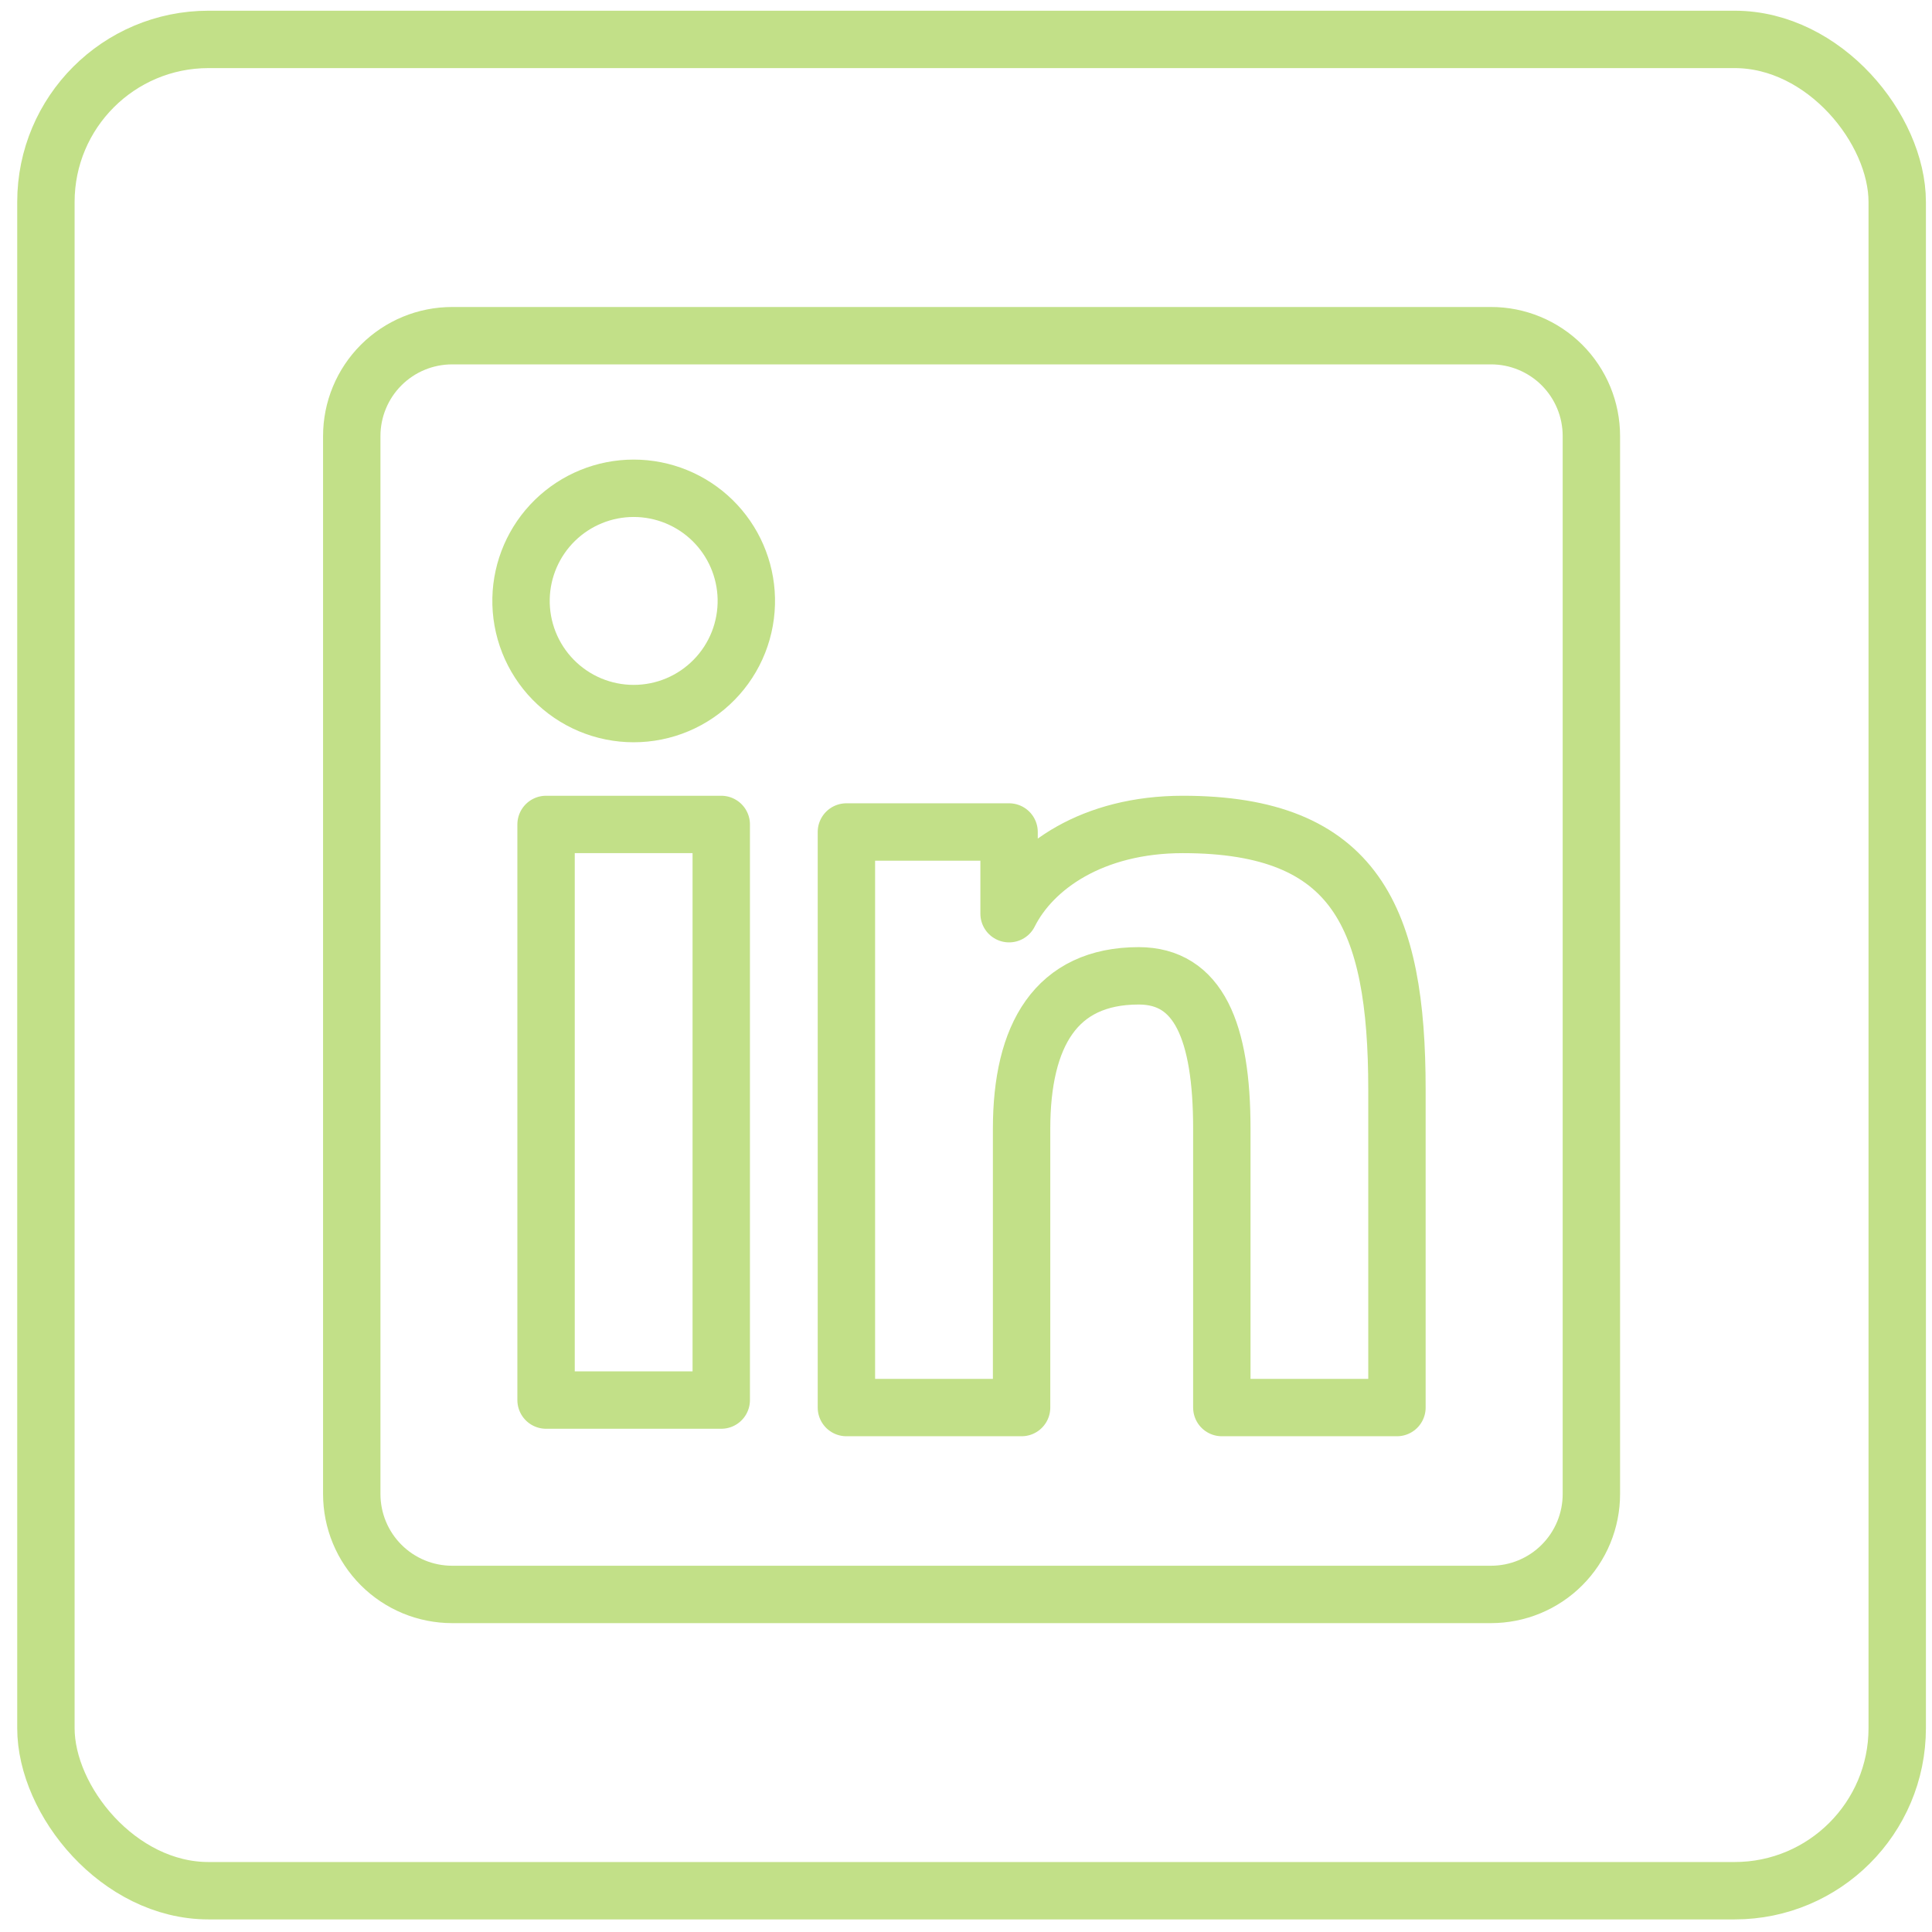 <svg width="101" height="101" viewBox="0 0 101 101" fill="none" xmlns="http://www.w3.org/2000/svg">
<rect x="2.4" y="2.06" width="96.782" height="96.782" rx="8.5" stroke="#C2E088" stroke-width="3"/>
<path fill-rule="evenodd" clip-rule="evenodd" d="M18.389 22.796C18.389 21.404 18.942 20.069 19.926 19.085C20.91 18.101 22.244 17.549 23.636 17.549H77.94C78.63 17.547 79.313 17.682 79.951 17.946C80.588 18.209 81.167 18.595 81.655 19.082C82.143 19.57 82.53 20.149 82.794 20.786C83.058 21.423 83.193 22.106 83.193 22.796V78.1C83.194 78.79 83.058 79.473 82.795 80.11C82.531 80.748 82.145 81.327 81.657 81.815C81.17 82.303 80.591 82.69 79.953 82.954C79.316 83.218 78.633 83.353 77.943 83.353H23.636C22.947 83.353 22.264 83.217 21.627 82.953C20.991 82.689 20.412 82.302 19.925 81.815C19.438 81.327 19.051 80.749 18.788 80.112C18.524 79.475 18.389 78.792 18.389 78.103V22.796ZM44.248 43.494H52.752V47.765C53.98 45.31 57.12 43.1 61.839 43.1C70.885 43.1 73.029 47.99 73.029 56.963V73.583H63.874V59.007C63.874 53.897 62.647 51.014 59.529 51.014C55.204 51.014 53.406 54.122 53.406 59.007V73.583H44.248V43.494ZM28.547 73.192H37.705V43.1H28.547V73.189V73.192ZM39.015 31.286C39.032 32.07 38.893 32.849 38.605 33.579C38.317 34.308 37.886 34.973 37.337 35.533C36.789 36.094 36.134 36.54 35.411 36.844C34.688 37.148 33.912 37.304 33.127 37.304C32.343 37.304 31.567 37.148 30.844 36.844C30.121 36.54 29.466 36.094 28.917 35.533C28.369 34.973 27.938 34.308 27.65 33.579C27.362 32.849 27.222 32.07 27.239 31.286C27.273 29.746 27.909 28.282 29.009 27.205C30.11 26.129 31.588 25.526 33.127 25.526C34.667 25.526 36.145 26.129 37.246 27.205C38.346 28.282 38.981 29.746 39.015 31.286Z" stroke="#C2E088" stroke-width="3" stroke-linejoin="round"/>
</svg>
